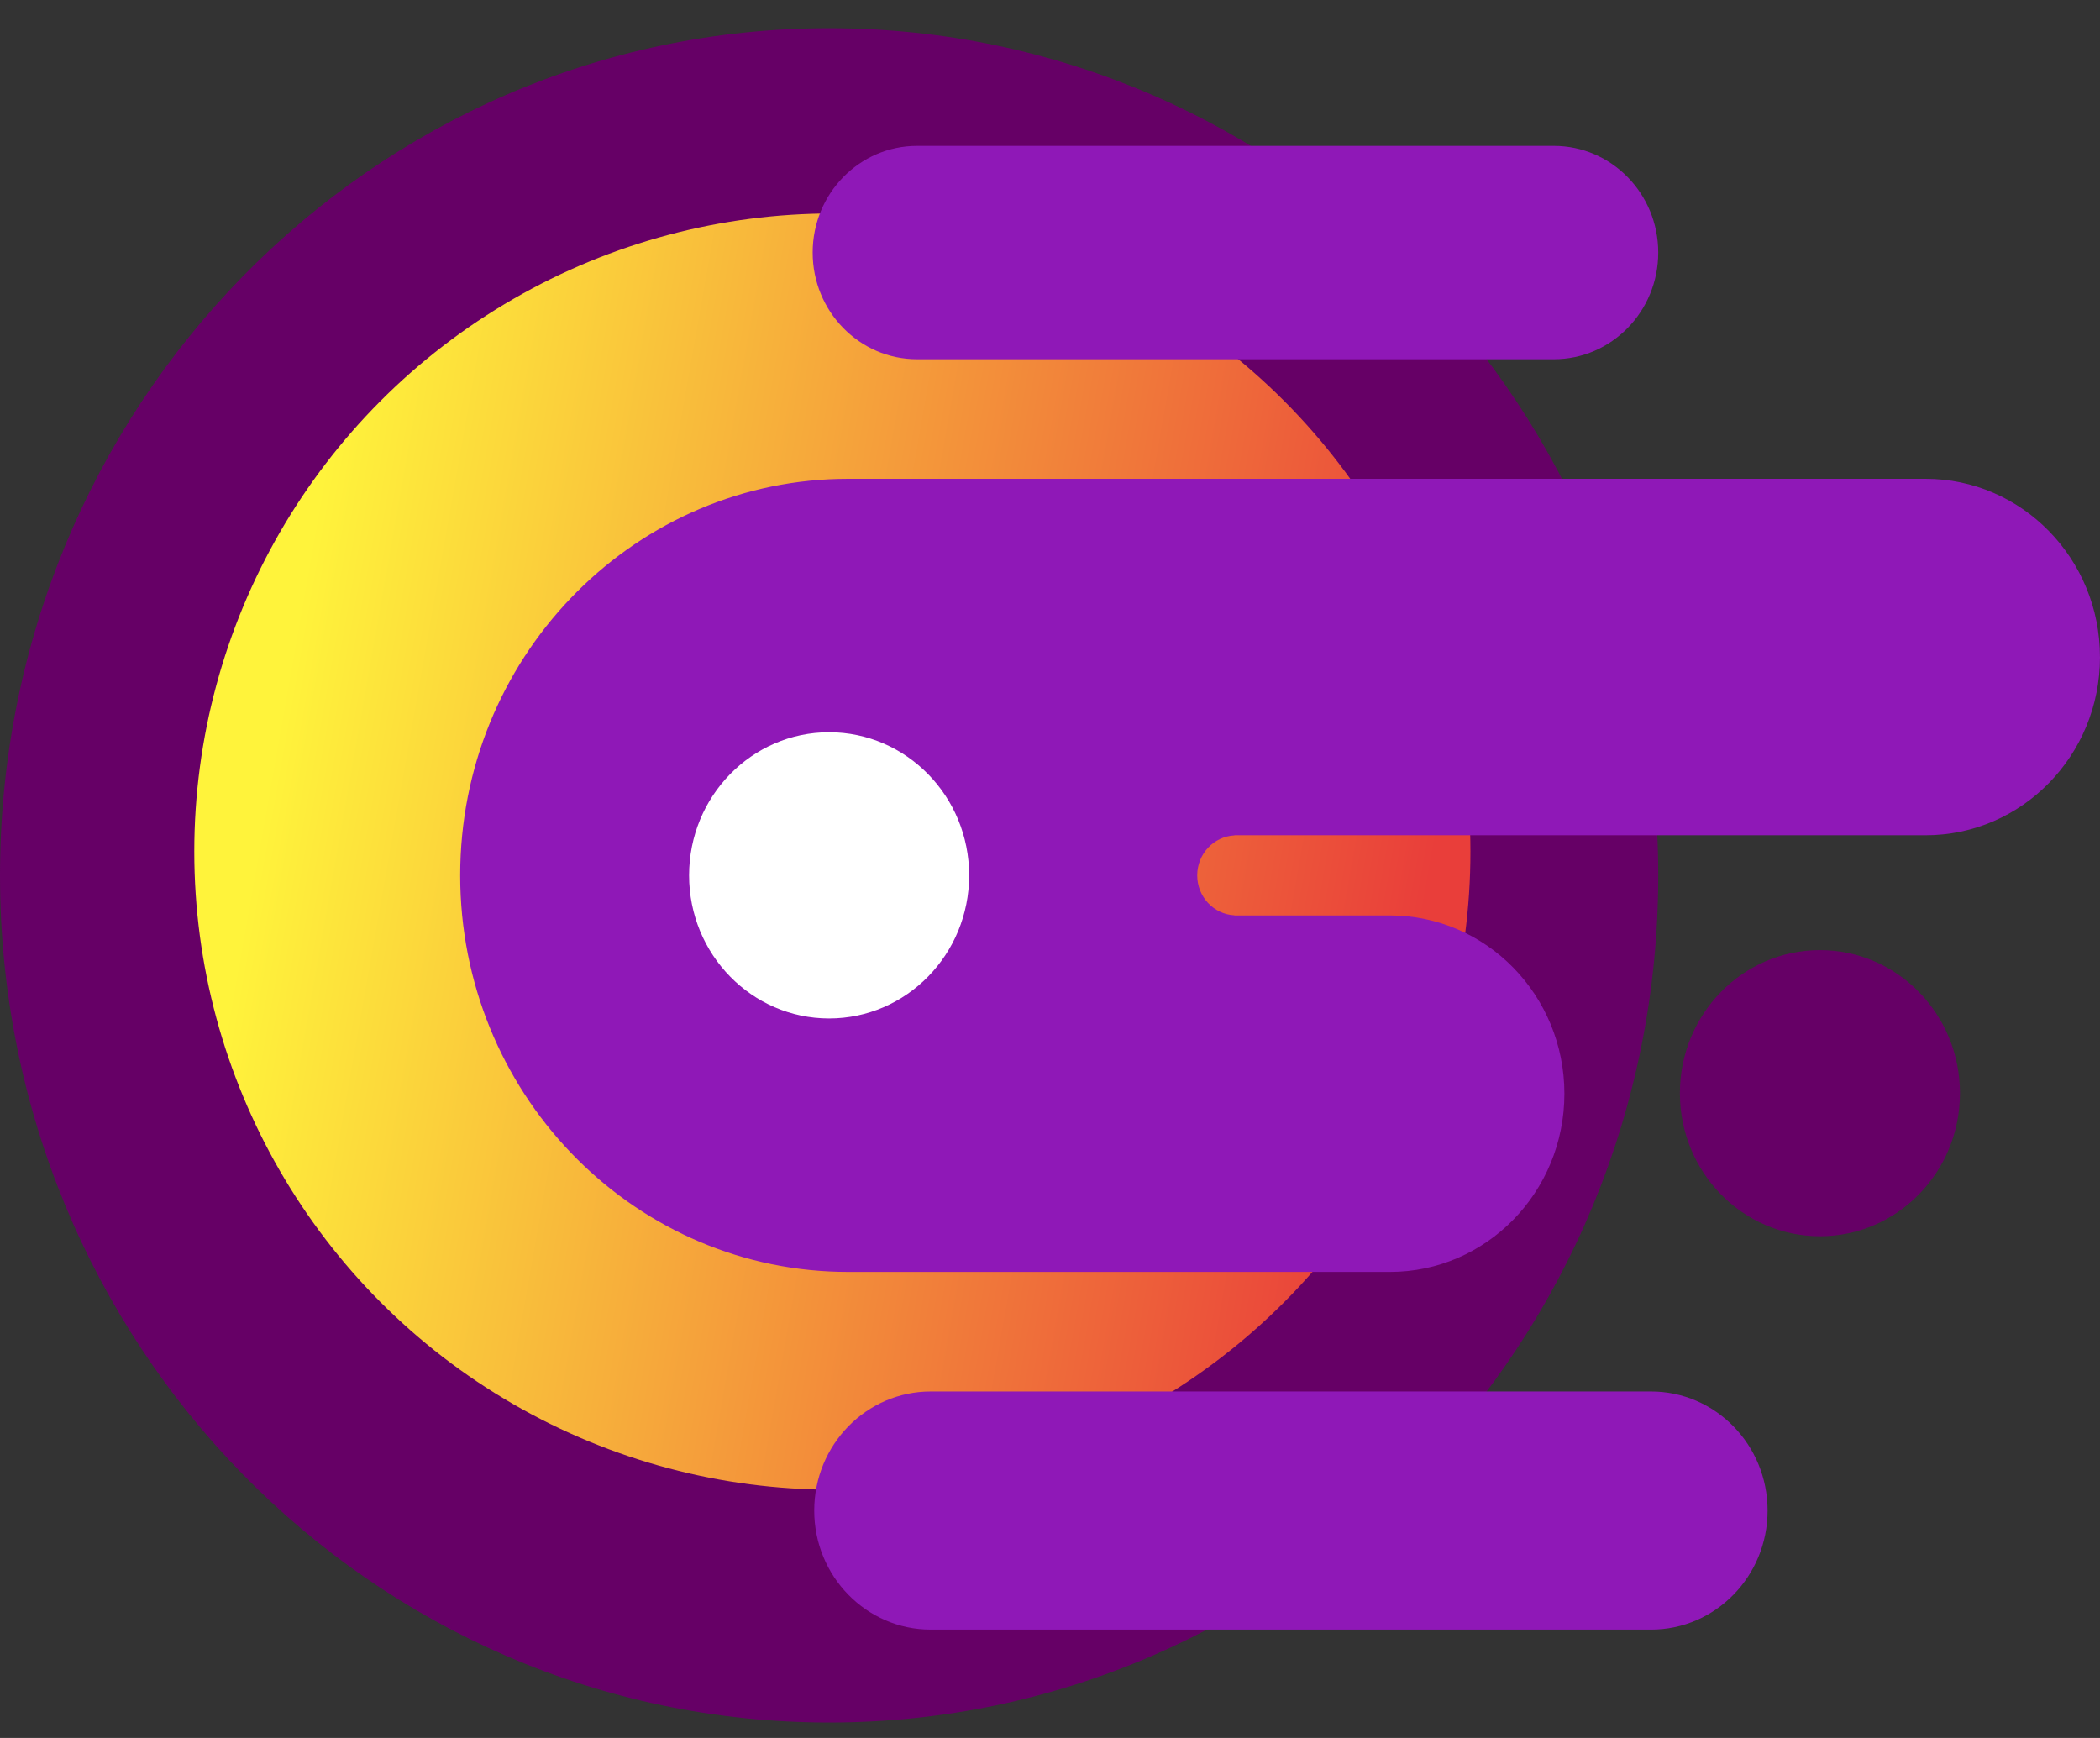 <svg width="58" height="48" viewBox="0 0 58 48" fill="none" xmlns="http://www.w3.org/2000/svg">
<rect x="0" y="0" width="58" height="48" fill="#333333" stroke="none"/>
<path d="M22.899 47.573C35.546 47.573 45.799 37.098 45.799 24.176C45.799 11.254 35.546 0.779 22.899 0.779C10.252 0.779 0 11.254 0 24.176C0 37.098 10.252 47.573 22.899 47.573Z" fill="#660066"/>
<circle cx="22.989" cy="23.519" r="17.623" fill="url(#paint0_linear_95_116)"/>
<path d="M32.758 39.062C32.659 39.062 32.559 39.062 32.462 39.066C32.526 39.063 32.59 39.062 32.655 39.062H32.758Z" fill="#330033"/>
<path d="M58 18.146C58 20.865 55.843 23.069 53.182 23.069H34.094C34.094 23.069 34.094 23.071 34.094 23.073C33.522 23.101 33.066 23.585 33.066 24.176C33.066 24.767 33.522 25.251 34.094 25.279C34.094 25.28 34.094 25.282 34.094 25.283H38.39C41.05 25.283 43.207 27.487 43.207 30.206C43.207 32.924 41.05 35.128 38.39 35.128H23.428C23.35 35.128 23.27 35.128 23.192 35.125C23.183 35.125 23.176 35.125 23.168 35.125C17.368 34.984 12.71 30.136 12.71 24.176C12.71 18.216 17.368 13.369 23.168 13.227C23.176 13.227 23.183 13.227 23.192 13.227C23.271 13.225 23.35 13.224 23.428 13.224H53.181C55.842 13.224 57.999 15.428 57.999 18.146H58Z" fill="#8F18B7"/>
<path d="M42.915 4.029H25.329C23.736 4.029 22.445 5.348 22.445 6.975C22.445 8.602 23.736 9.922 25.329 9.922H42.915C44.508 9.922 45.799 8.602 45.799 6.975C45.799 5.348 44.508 4.029 42.915 4.029Z" fill="#8F18B7"/>
<path d="M45.601 38.43H25.706C23.929 38.43 22.488 39.903 22.488 41.719C22.488 43.535 23.929 45.007 25.706 45.007H45.601C47.378 45.007 48.819 43.535 48.819 41.719C48.819 39.903 47.378 38.43 45.601 38.43Z" fill="#8F18B7"/>
<path d="M50.265 34.143C52.401 34.143 54.132 32.374 54.132 30.192C54.132 28.009 52.401 26.24 50.265 26.24C48.129 26.24 46.397 28.009 46.397 30.192C46.397 32.374 48.129 34.143 50.265 34.143Z" fill="#660066"/>
<path d="M22.899 28.128C25.035 28.128 26.767 26.358 26.767 24.176C26.767 21.994 25.035 20.224 22.899 20.224C20.763 20.224 19.032 21.994 19.032 24.176C19.032 26.358 20.763 28.128 22.899 28.128Z" fill="white"/>
<defs>
<linearGradient id="paint0_linear_95_116" x1="7.47" y1="21.309" x2="39.033" y2="26.886" gradientUnits="userSpaceOnUse">
<stop stop-color="#FFF33B"/>
<stop offset="1" stop-color="#E93E3A"/>
</linearGradient>
</defs>
</svg>
